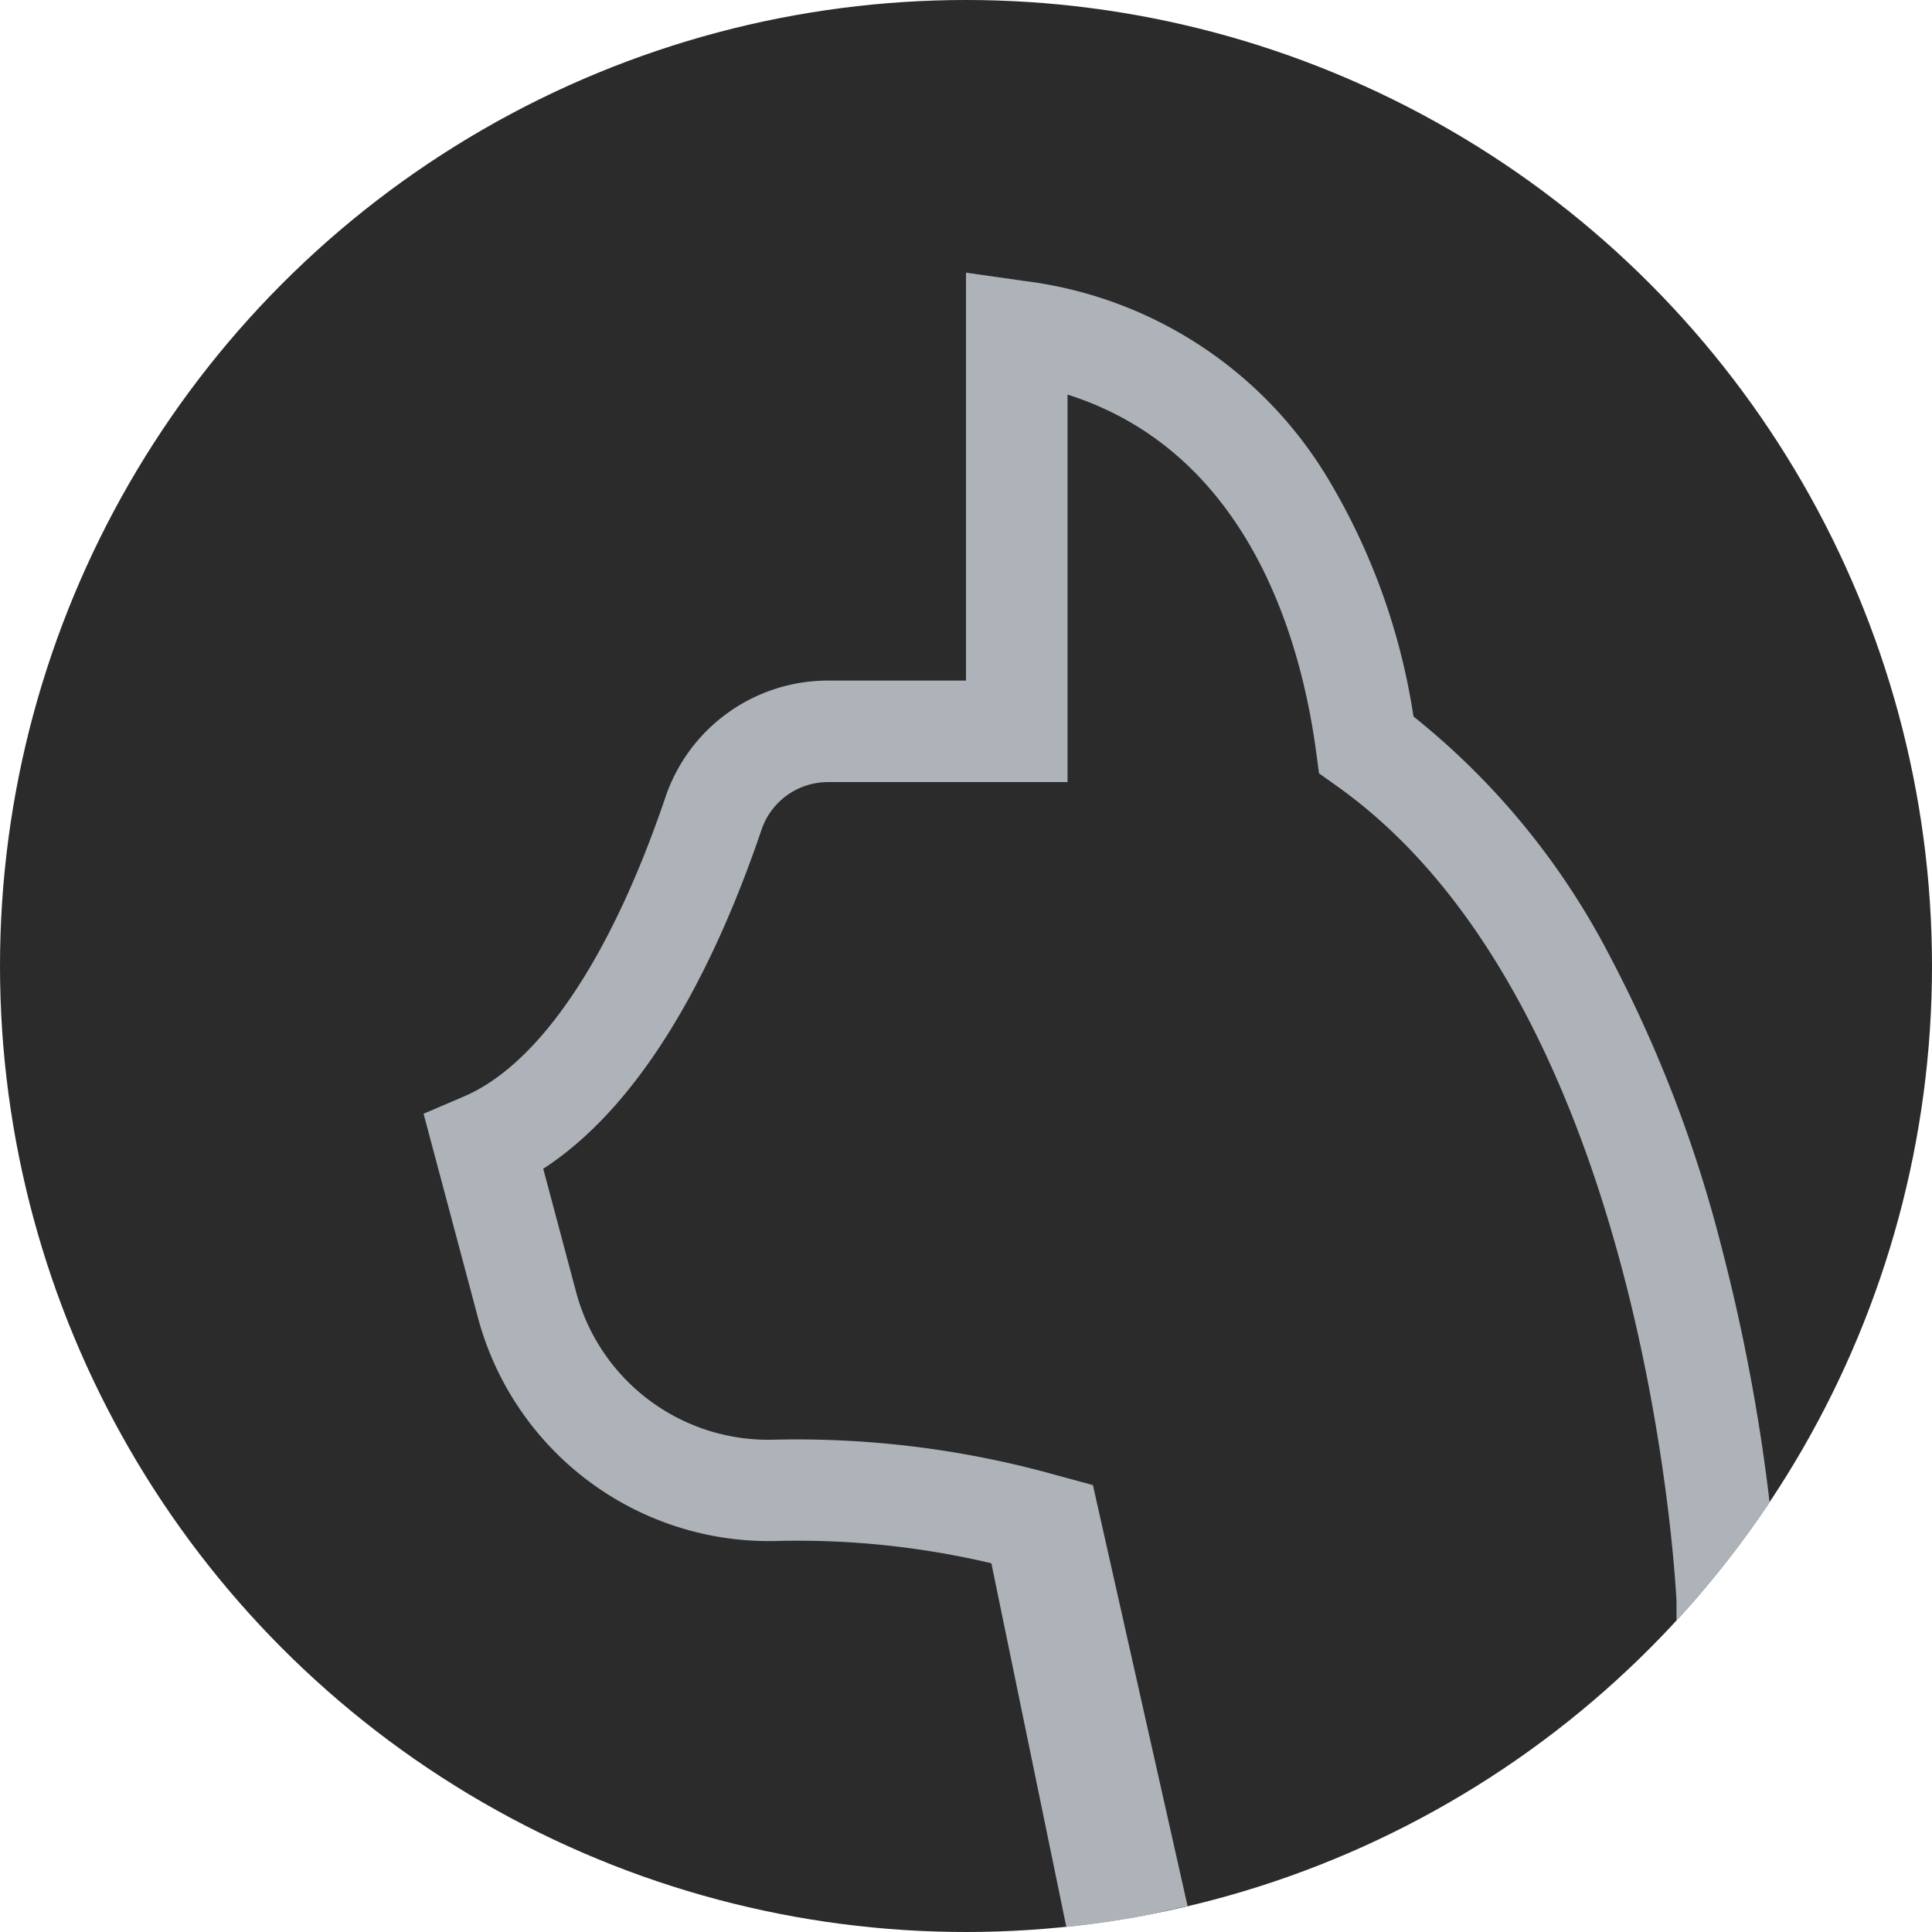 <svg xmlns="http://www.w3.org/2000/svg" width="100" height="100" viewBox="0 0 100 100">
  <g id="profilepicture" transform="translate(-657 -1227)">
    <circle id="Ellipse_1617" data-name="Ellipse 1617" cx="50" cy="50" r="50" transform="translate(657 1227)" fill="#2b2b2b"/>
    <path id="profilepicture-2" data-name="profilepicture" d="M-1132.687-1692.086a43.583,43.583,0,0,0-11.083-1.154,15.592,15.592,0,0,1-15.5-11.592l-2.806-10.521,2.09-.894c3.906-1.674,7.611-7.179,10.432-15.5v0a8.881,8.881,0,0,1,8.421-6.026H-1134v-21.114l3,.427a21.388,21.388,0,0,1,15.743,10.245,33.747,33.747,0,0,1,4.418,12.3,38.463,38.463,0,0,1,10.135,12.346,68.235,68.235,0,0,1,5.837,15.224,97.6,97.6,0,0,1,2.462,13.11,50.19,50.19,0,0,1-4.82,6.119v-1.013c-.066-1.352-1.721-30.92-17.573-42.181l-.929-.661-.152-1.13c-.788-5.846-3.521-15.508-12.866-18.476v20.058h-12.388a3.633,3.633,0,0,0-3.449,2.459c-2.094,6.183-5.693,13.918-11.3,17.554l1.686,6.324a10.291,10.291,0,0,0,10.266,7.7,49.747,49.747,0,0,1,14.559,1.823l1.94.527,4.9,21.792-2.35.518q-1.939.357-3.925.563Z" transform="translate(1841 3000)" fill="#aeb3b9"/>
  </g>
</svg>
